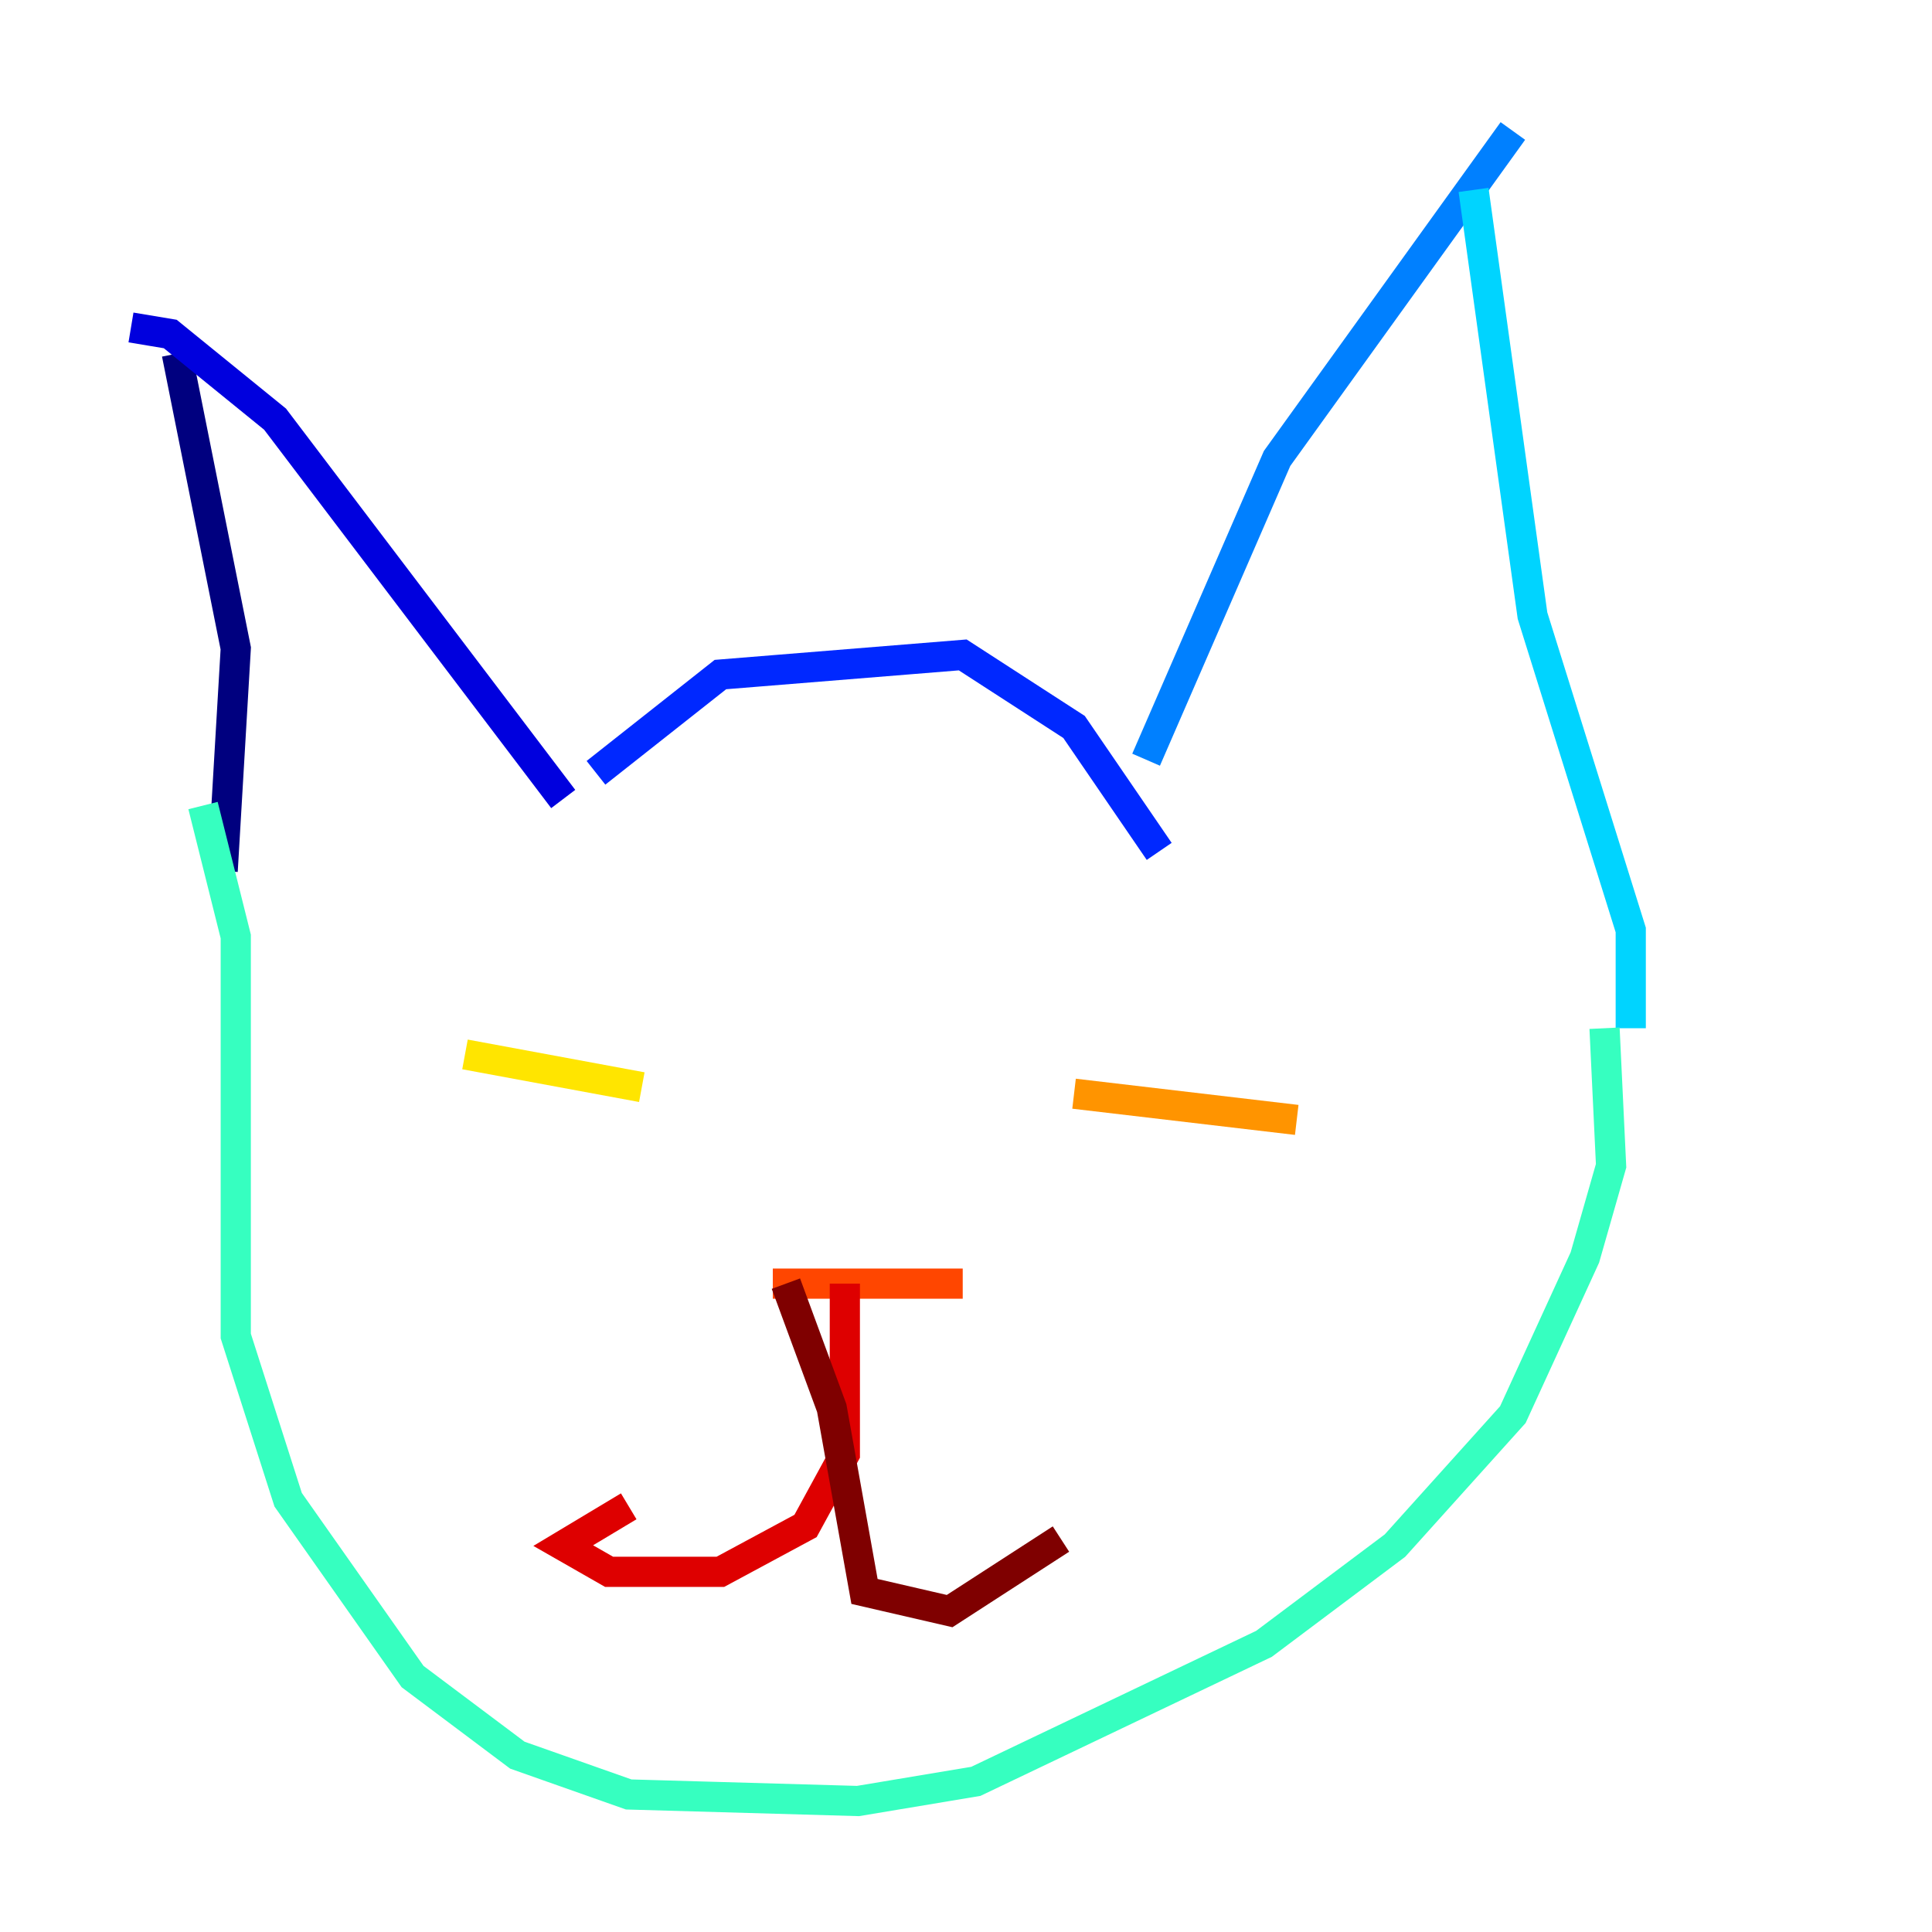 <?xml version="1.0" encoding="utf-8" ?>
<svg baseProfile="tiny" height="128" version="1.2" viewBox="0,0,128,128" width="128" xmlns="http://www.w3.org/2000/svg" xmlns:ev="http://www.w3.org/2001/xml-events" xmlns:xlink="http://www.w3.org/1999/xlink"><defs /><polyline fill="none" points="11.715,23.43 15.62,42.956 14.752,57.709" stroke="#00007f" stroke-width="2" /><polyline fill="none" points="8.678,21.695 11.281,22.129 18.224,27.77 37.315,52.936" stroke="#0000de" stroke-width="2" /><polyline fill="none" points="39.485,51.2 47.729,44.691 63.783,43.39 71.159,48.163 76.8,56.407" stroke="#0028ff" stroke-width="2" /><polyline fill="none" points="75.932,50.332 84.61,30.373 100.231,8.678" stroke="#0080ff" stroke-width="2" /><polyline fill="none" points="97.627,12.583 101.532,40.786 108.041,61.614 108.041,68.122" stroke="#00d4ff" stroke-width="2" /><polyline fill="none" points="13.451,53.37 15.62,62.047 15.62,88.515 19.091,99.363 27.336,111.078 34.278,116.285 41.654,118.888 56.841,119.322 64.651,118.02 83.742,108.909 92.42,102.4 100.231,93.722 105.003,83.308 106.739,77.234 106.305,68.122" stroke="#36ffc0" stroke-width="2" /><polyline fill="none" points="36.014,73.763 36.014,73.763" stroke="#7cff79" stroke-width="2" /><polyline fill="none" points="75.498,78.102 75.498,78.102" stroke="#c0ff36" stroke-width="2" /><polyline fill="none" points="30.807,69.858 42.522,72.027" stroke="#ffe500" stroke-width="2" /><polyline fill="none" points="71.159,72.461 85.912,74.197" stroke="#ff9400" stroke-width="2" /><polyline fill="none" points="51.2,85.044 63.783,85.044" stroke="#ff4600" stroke-width="2" /><polyline fill="none" points="55.973,85.044 55.973,96.325 53.37,101.098 47.729,104.136 40.352,104.136 37.315,102.4 41.654,99.797" stroke="#de0000" stroke-width="2" /><polyline fill="none" points="52.068,85.044 55.105,93.288 57.275,105.437 62.915,106.739 70.291,101.966" stroke="#7f0000" stroke-width="2" /></svg>